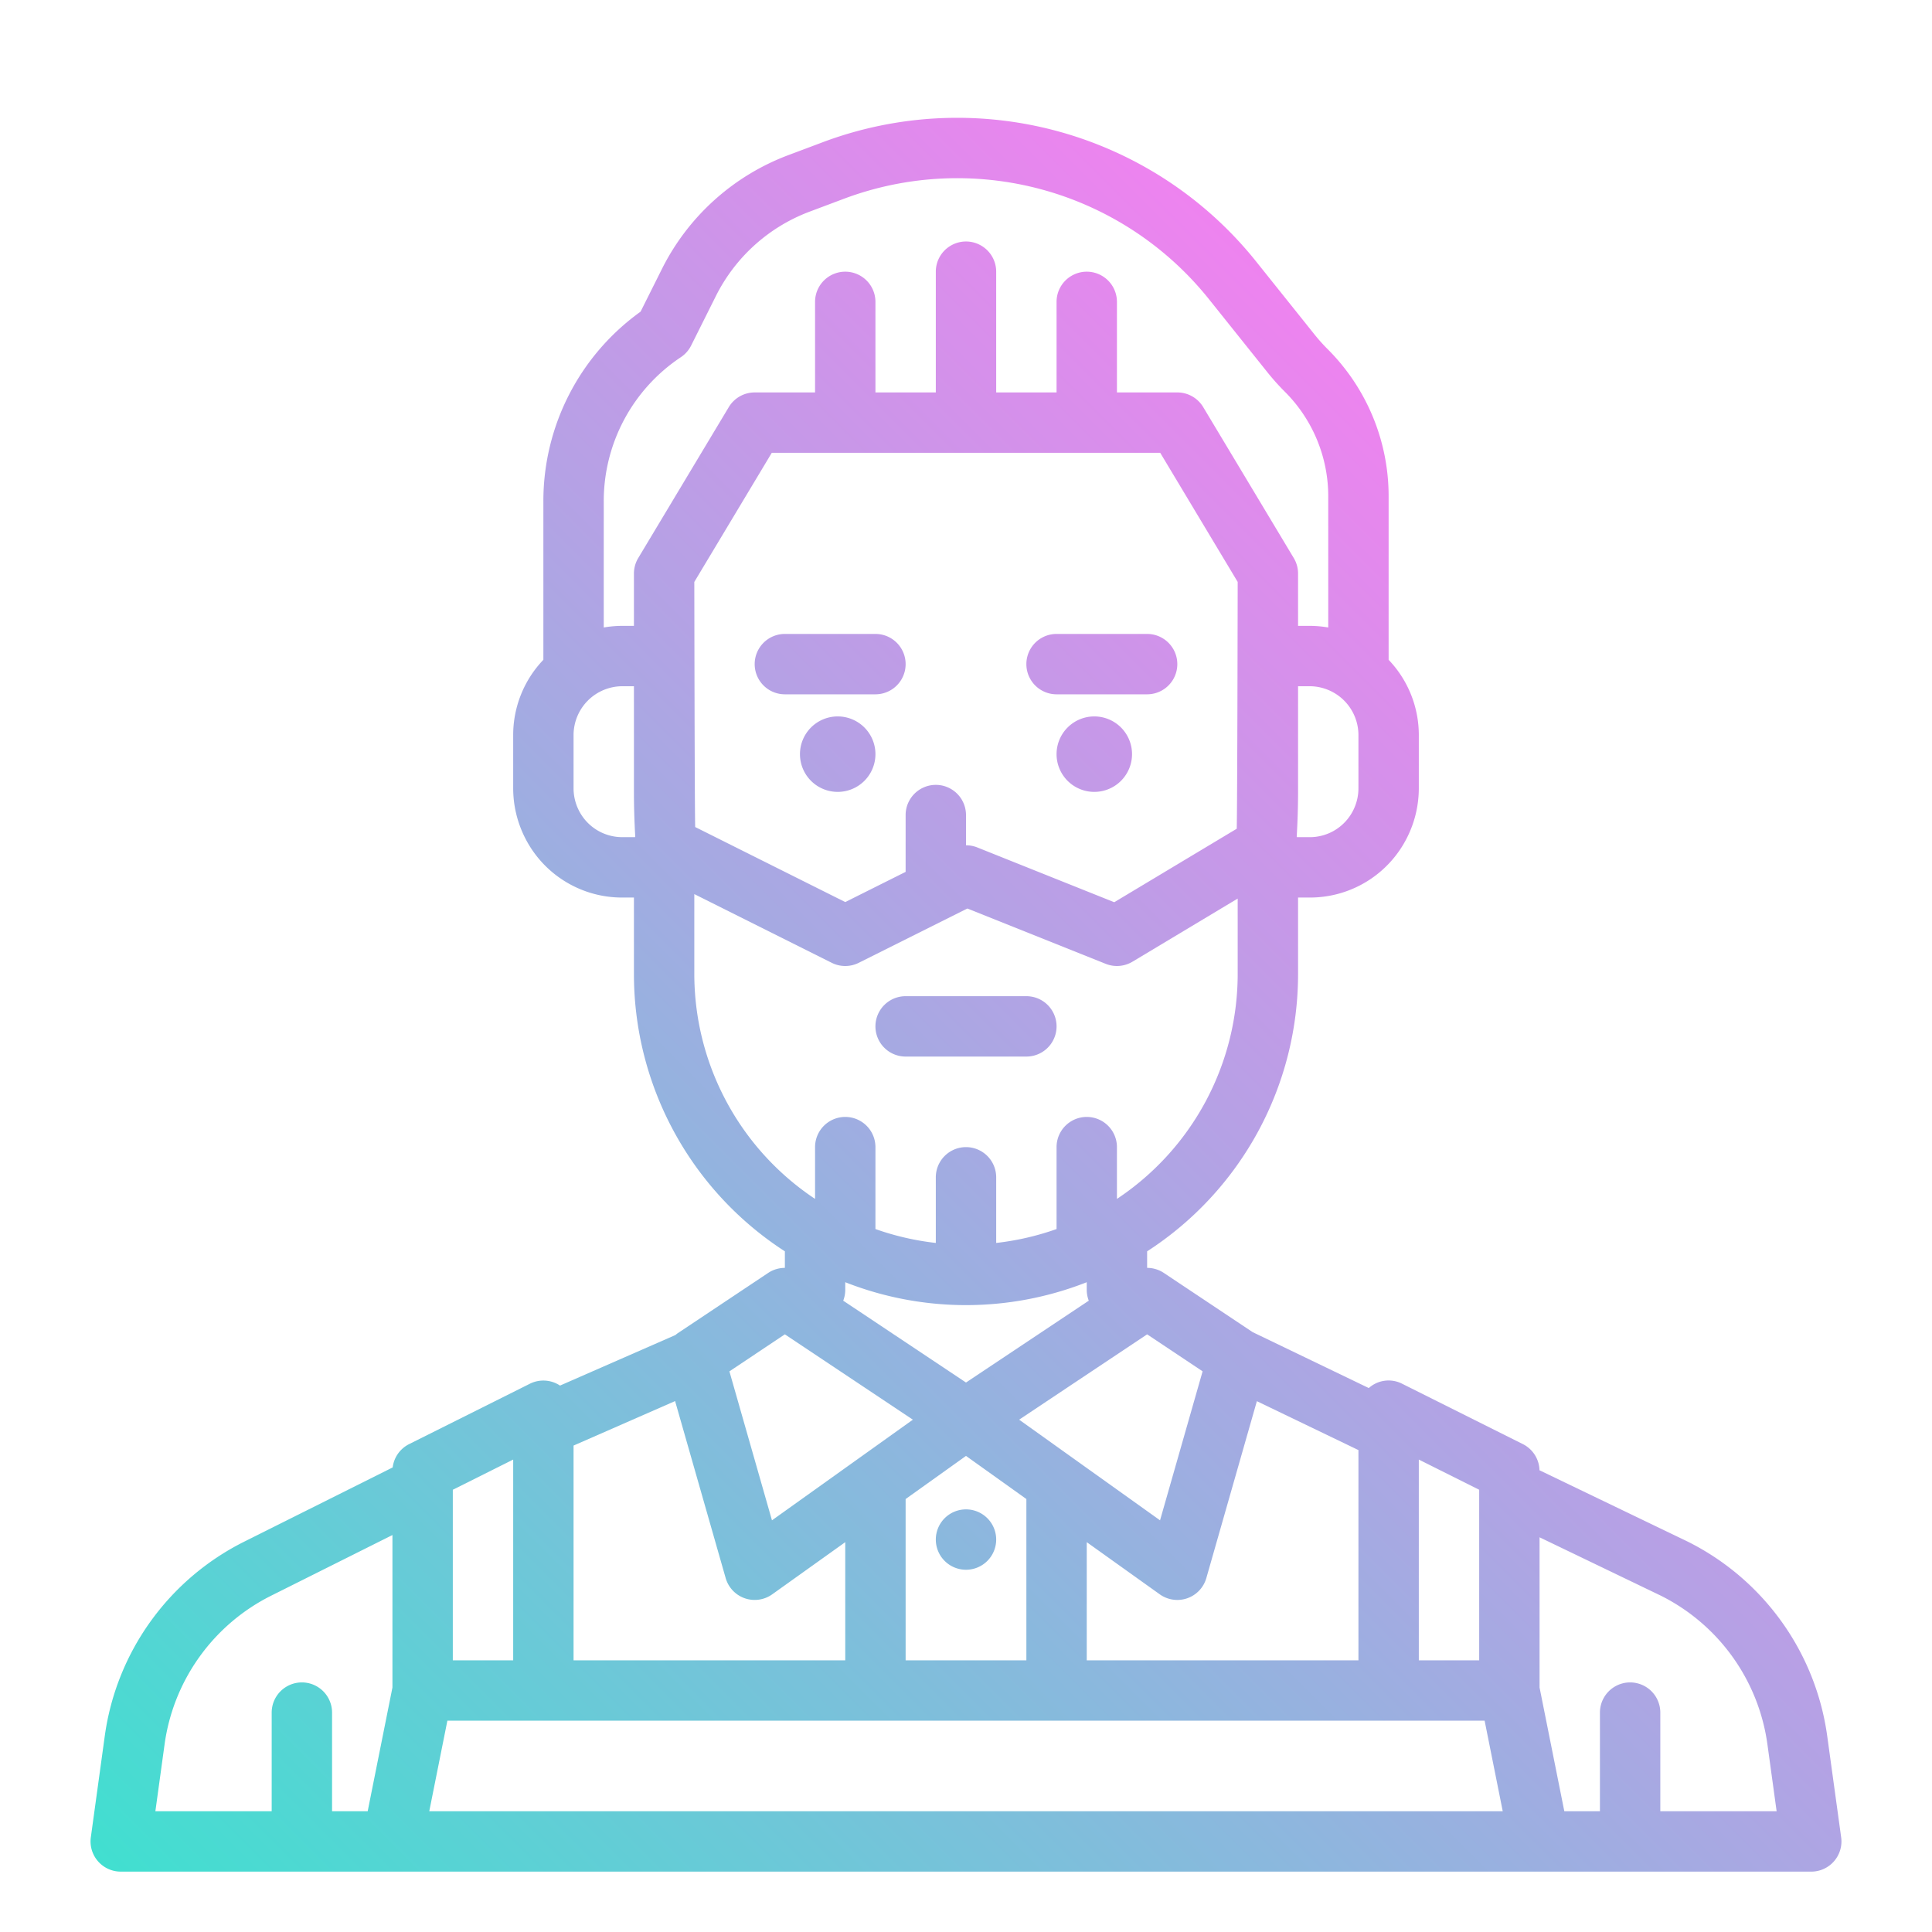 <?xml version="1.0"?>
<svg xmlns="http://www.w3.org/2000/svg" xmlns:xlink="http://www.w3.org/1999/xlink" viewBox="0 0 512 512" width="512" height="512"><defs><linearGradient id="linear-gradient" x1="71.727" y1="539.041" x2="437.613" y2="173.155" gradientUnits="userSpaceOnUse"><stop offset="0" stop-color="#41dfd0"/><stop offset="1" stop-color="#ee83ef"/></linearGradient></defs><g id="gradient"><path d="M248,408a8,8,0,1,1,8,8A8,8,0,0,1,248,408Zm32-240a8,8,0,0,0,0,16h24a8,8,0,0,0,0-16Zm10,21.859a10,10,0,1,0,10,10A10,10,0,0,0,290,189.859ZM232,168H208a8,8,0,0,0,0,16h24a8,8,0,0,0,0-16Zm-10,21.859a10,10,0,1,0,10,10A10,10,0,0,0,222,189.859ZM25.97,493.257a8,8,0,0,1-1.9-6.347l3.688-26.8a67.97,67.97,0,0,1,36.955-51.551l39.352-19.676a7.992,7.992,0,0,1,4.353-6.177l32-16a8,8,0,0,1,7.784.35c.07.043.13.1.2.141l30.59-13.4c.187-.152.365-.313.568-.449l24-16A7.992,7.992,0,0,1,208,336v-4.382a87.508,87.508,0,0,1-40-73.781V237.859h-3.056a28.784,28.784,0,0,1-25.888-16A29.092,29.092,0,0,1,136,208.915V194.8a28.836,28.836,0,0,1,8-19.947V132.844a61.769,61.769,0,0,1,25.76-50.253l5.62-11.238a61.709,61.709,0,0,1,33.629-30.275l9.058-3.4A101.418,101.418,0,0,1,332.874,69.286l15.509,19.385a45.978,45.978,0,0,0,3.387,3.785A55.058,55.058,0,0,1,368,131.643v43.214a28.836,28.836,0,0,1,8,19.947v14.111a29.092,29.092,0,0,1-3.056,12.944,28.784,28.784,0,0,1-25.888,16H344v19.978a87.508,87.508,0,0,1-40,73.781V336a7.992,7.992,0,0,1,4.438,1.344l23.534,15.689,30.769,14.815a7.877,7.877,0,0,1,8.837-1.144l32,16a7.992,7.992,0,0,1,4.406,6.929L447.176,408.5l.107.053a67.966,67.966,0,0,1,36.954,51.551l3.689,26.8A8,8,0,0,1,480,496H32A8,8,0,0,1,25.97,493.257ZM408,447.208,414.559,480H424V453.859a8,8,0,1,1,16,0V480h30.824l-2.437-17.711a51.976,51.976,0,0,0-28.208-39.4L408,407.4ZM376,440h16V394.8l-16-8Zm-56.308-21.8a8,8,0,0,1-12.342,4.312L288,408.689V440h72V384.287l-26.916-12.96ZM304,353.615l-33.918,22.612L307.423,402.9l11.28-39.482Zm-16-11.756V339.8a87.4,87.4,0,0,1-64,0v2.061a7.978,7.978,0,0,1-.538,2.835L256,366.385l32.538-21.691A7.978,7.978,0,0,1,288,341.859Zm-32,43.972L240,397.26V440h32V397.26Zm72-231.615L307.471,120H204.529L184,154.216s.083,61.843.235,64.957L224,239.056l16-8V216a8,8,0,0,1,16,0v8.01a7.991,7.991,0,0,1,2.971.562L295.287,239.1l32.453-19.472C327.908,216.36,328,154.216,328,154.216Zm19.056,27.643H344v27.978c0,3.933-.128,7.894-.355,11.844.018.06.044.118.061.178h3.35a12.874,12.874,0,0,0,11.578-7.155A13.018,13.018,0,0,0,360,208.915V194.8A12.959,12.959,0,0,0,347.056,181.859Zm-178.708,39.85c-.227-3.954-.348-7.934-.348-11.872V181.859h-3.056A12.959,12.959,0,0,0,152,194.8v14.111a13.018,13.018,0,0,0,1.366,5.789,12.874,12.874,0,0,0,11.578,7.155H168.3C168.313,221.808,168.333,221.759,168.348,221.709Zm.792-73.825,24-40A8,8,0,0,1,200,104h16V80a8,8,0,0,1,16,0v24h16V72a8,8,0,0,1,16,0v32h16V80a8,8,0,0,1,16,0v24h16a8,8,0,0,1,6.86,3.884l24,40A8.009,8.009,0,0,1,344,152v13.859h3.056a28.987,28.987,0,0,1,4.944.432V131.643a39.164,39.164,0,0,0-11.546-27.875,62.622,62.622,0,0,1-4.565-5.1L320.38,79.281a85.417,85.417,0,0,0-96.694-26.619l-9.059,3.4A45.756,45.756,0,0,0,189.69,78.508l-6.535,13.07a7.994,7.994,0,0,1-2.717,3.078A45.807,45.807,0,0,0,160,132.844v33.447a28.987,28.987,0,0,1,4.944-.432H168V152A8.009,8.009,0,0,1,169.14,147.884ZM216,317.721V304a8,8,0,0,1,16,0v21.709a72.056,72.056,0,0,0,16,3.684V312a8,8,0,0,1,16,0v17.393a72.031,72.031,0,0,0,16-3.684V304a8,8,0,0,1,16,0v13.721a71.6,71.6,0,0,0,32-59.884V238.129L300.116,254.86a8.007,8.007,0,0,1-7.087.568l-36.665-14.666-28.786,14.393a8,8,0,0,1-7.156,0L184,236.944v20.893A71.6,71.6,0,0,0,216,317.721Zm-22.7,45.7,11.28,39.482,37.341-26.672L208,353.615ZM152,440h72V408.689L204.65,422.51a8,8,0,0,1-12.342-4.312l-13.4-46.9L152,383.089Zm-32,0h16V386.8l-16,8Zm-6.241,40H398.241l-4.8-24H118.559Zm-72.583,0H72V453.859a8,8,0,1,1,16,0V480h9.441L104,447.208V406.8L71.873,422.867A51.981,51.981,0,0,0,43.612,462.29ZM240,280h32a8,8,0,0,0,0-16H240a8,8,0,0,0,0,16Z" style="fill:url(#linear-gradient)"/></g></svg>
